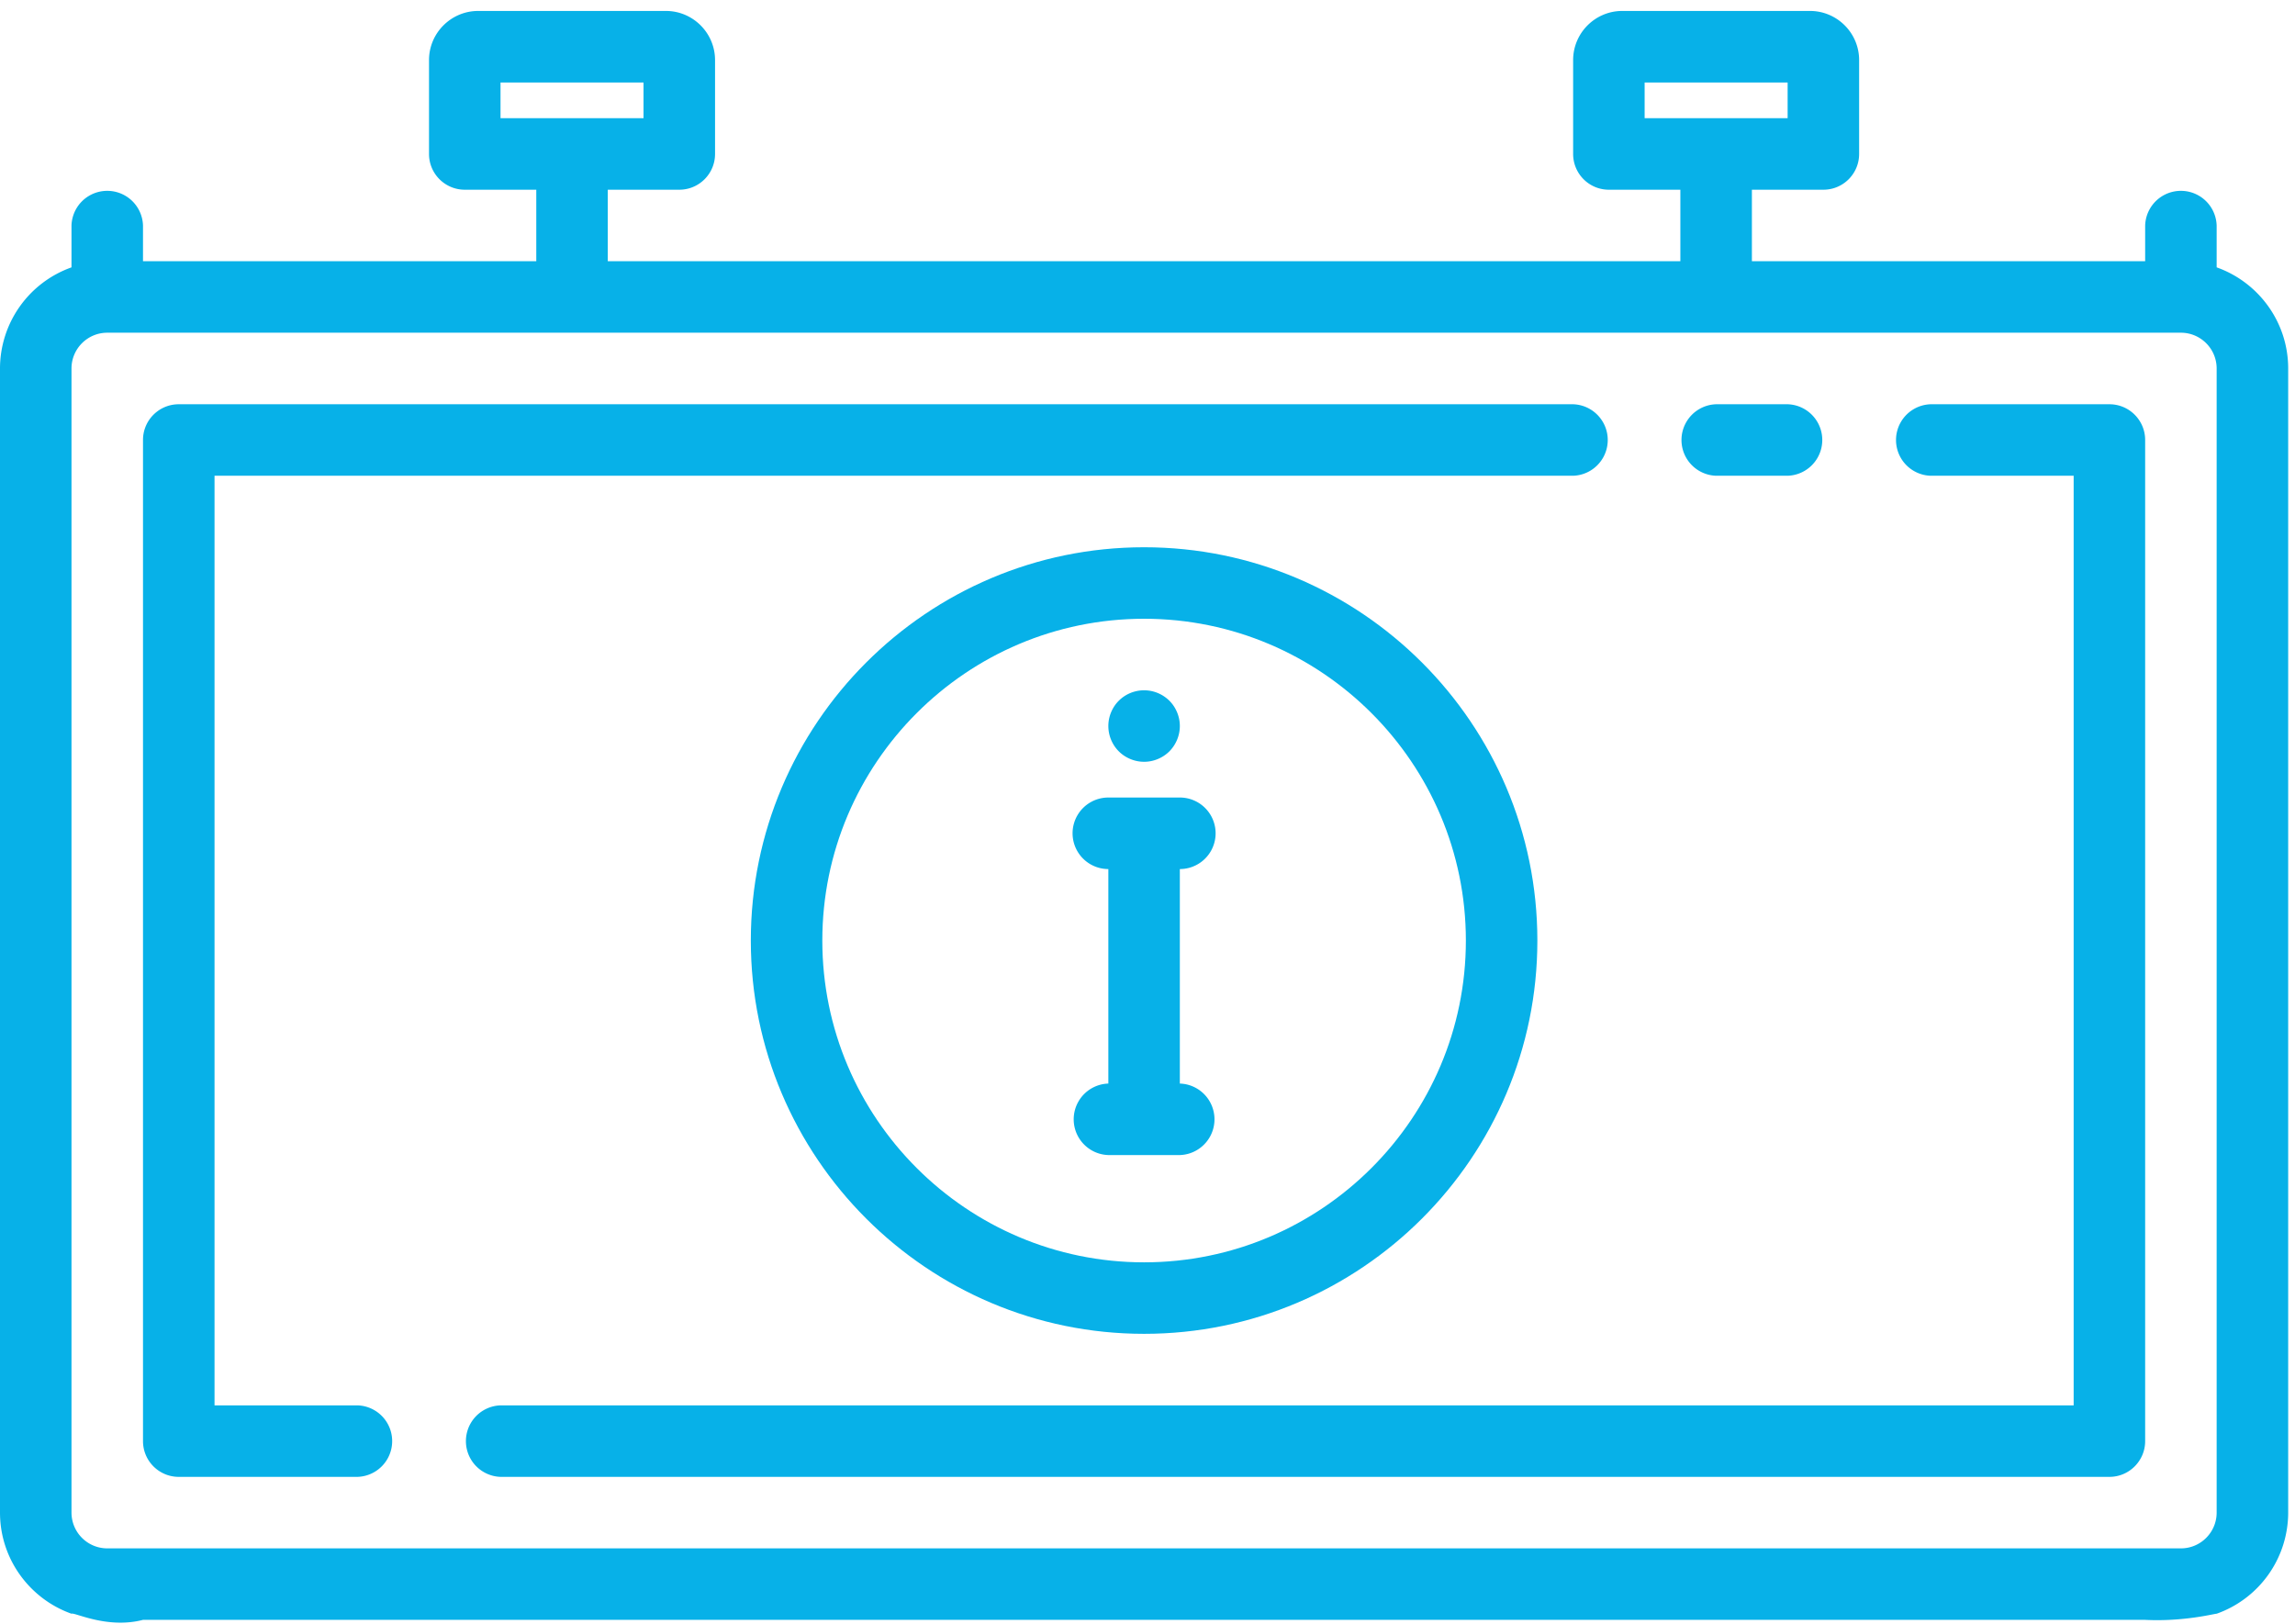 <svg xmlns="http://www.w3.org/2000/svg" xmlns:xlink="http://www.w3.org/1999/xlink" width="65" height="46" viewBox="0 0 65 46"><defs><path id="4jiia" d="M812.025 613.436c0-.558.454-1.013 1.013-1.013h58.73c.56 0 1.013.455 1.013 1.013v32.403c0 .559-.454 1.013-1.012 1.013h-58.731a1.014 1.014 0 0 1-1.013-1.013zm12.151-8.1h4.05v1.012h-4.05zm32.404 0h4.05v1.012h-4.05zm18.227 40.503v-32.403c0-1.32-.847-2.446-2.026-2.864v-1.186a1.013 1.013 0 0 0-2.025 0v1.012h-11.138v-2.025h2.025c.559 0 1.012-.453 1.012-1.013v-2.658c0-.767-.624-1.392-1.392-1.392h-5.316c-.768 0-1.392.625-1.392 1.392v2.658c0 .56.453 1.013 1.012 1.013h2.025v2.025h-30.378v-2.025h2.025c.56 0 1.013-.453 1.013-1.013v-2.658c0-.767-.625-1.392-1.392-1.392h-5.316c-.768 0-1.393.625-1.393 1.392v2.658c0 .56.454 1.013 1.013 1.013h2.025v2.025H814.05v-1.012a1.013 1.013 0 0 0-2.025 0v1.186a3.043 3.043 0 0 0-2.025 2.864v32.403c0 1.32.847 2.446 2.025 2.864.069-.052 1.006.439 2.025.174h56.706c1.097.055 1.967-.177 2.025-.174a3.043 3.043 0 0 0 2.026-2.864z"/><path id="4jiib" d="M833.29 629.638c0-5.025 4.088-9.114 9.113-9.114 5.025 0 9.114 4.089 9.114 9.114s-4.089 9.113-9.114 9.113-9.113-4.088-9.113-9.113zm20.252 0c0-6.142-4.997-11.139-11.139-11.139-6.142 0-11.138 4.997-11.138 11.139 0 6.142 4.997 11.138 11.138 11.138 6.142 0 11.139-4.996 11.139-11.138z"/><path id="4jiic" d="M843.416 635.713a1.013 1.013 0 0 0 0-2.025v-6.075a1.013 1.013 0 0 0 0-2.026h-2.025a1.013 1.013 0 0 0 0 2.026v6.075a1.013 1.013 0 0 0 0 2.025z"/><path id="4jiid" d="M842.403 624.575c.267 0 .528-.108.717-.296.188-.19.296-.45.296-.717 0-.266-.108-.528-.296-.716a1.019 1.019 0 0 0-.717-.296c-.267 0-.528.107-.716.296-.189.188-.296.45-.296.716 0 .267.107.528.296.717.188.188.45.296.716.296z"/><path id="4jiie" d="M858.605 616.474h2.025a1.013 1.013 0 0 0 0-2.025h-2.025a1.013 1.013 0 0 0 0 2.025z"/><path id="4jiif" d="M815.063 644.827h5.063a1.013 1.013 0 0 0 0-2.025h-4.05v-26.328h38.478a1.013 1.013 0 0 0 0-2.025h-39.491c-.56 0-1.013.453-1.013 1.012v28.353c0 .56.454 1.013 1.013 1.013z"/><path id="4jiig" d="M864.68 616.474h4.051v26.328h-44.554a1.013 1.013 0 0 0 0 2.025h45.567c.559 0 1.012-.454 1.012-1.013v-28.353c0-.559-.453-1.012-1.012-1.012h-5.063a1.013 1.013 0 0 0 0 2.025z"/></defs><g><g transform="translate(-810 -603)"><g><use fill="#07b1e8" xlink:href="#4jiia"/></g><g><use fill="#07b1e8" xlink:href="#4jiib"/></g><g><use fill="#07b1e8" xlink:href="#4jiic"/></g><g><use fill="#07b1e8" xlink:href="#4jiid"/></g><g><use fill="#07b1e8" xlink:href="#4jiie"/></g><g><use fill="#07b1e8" xlink:href="#4jiif"/></g><g><use fill="#07b1e8" xlink:href="#4jiig"/></g></g></g></svg>